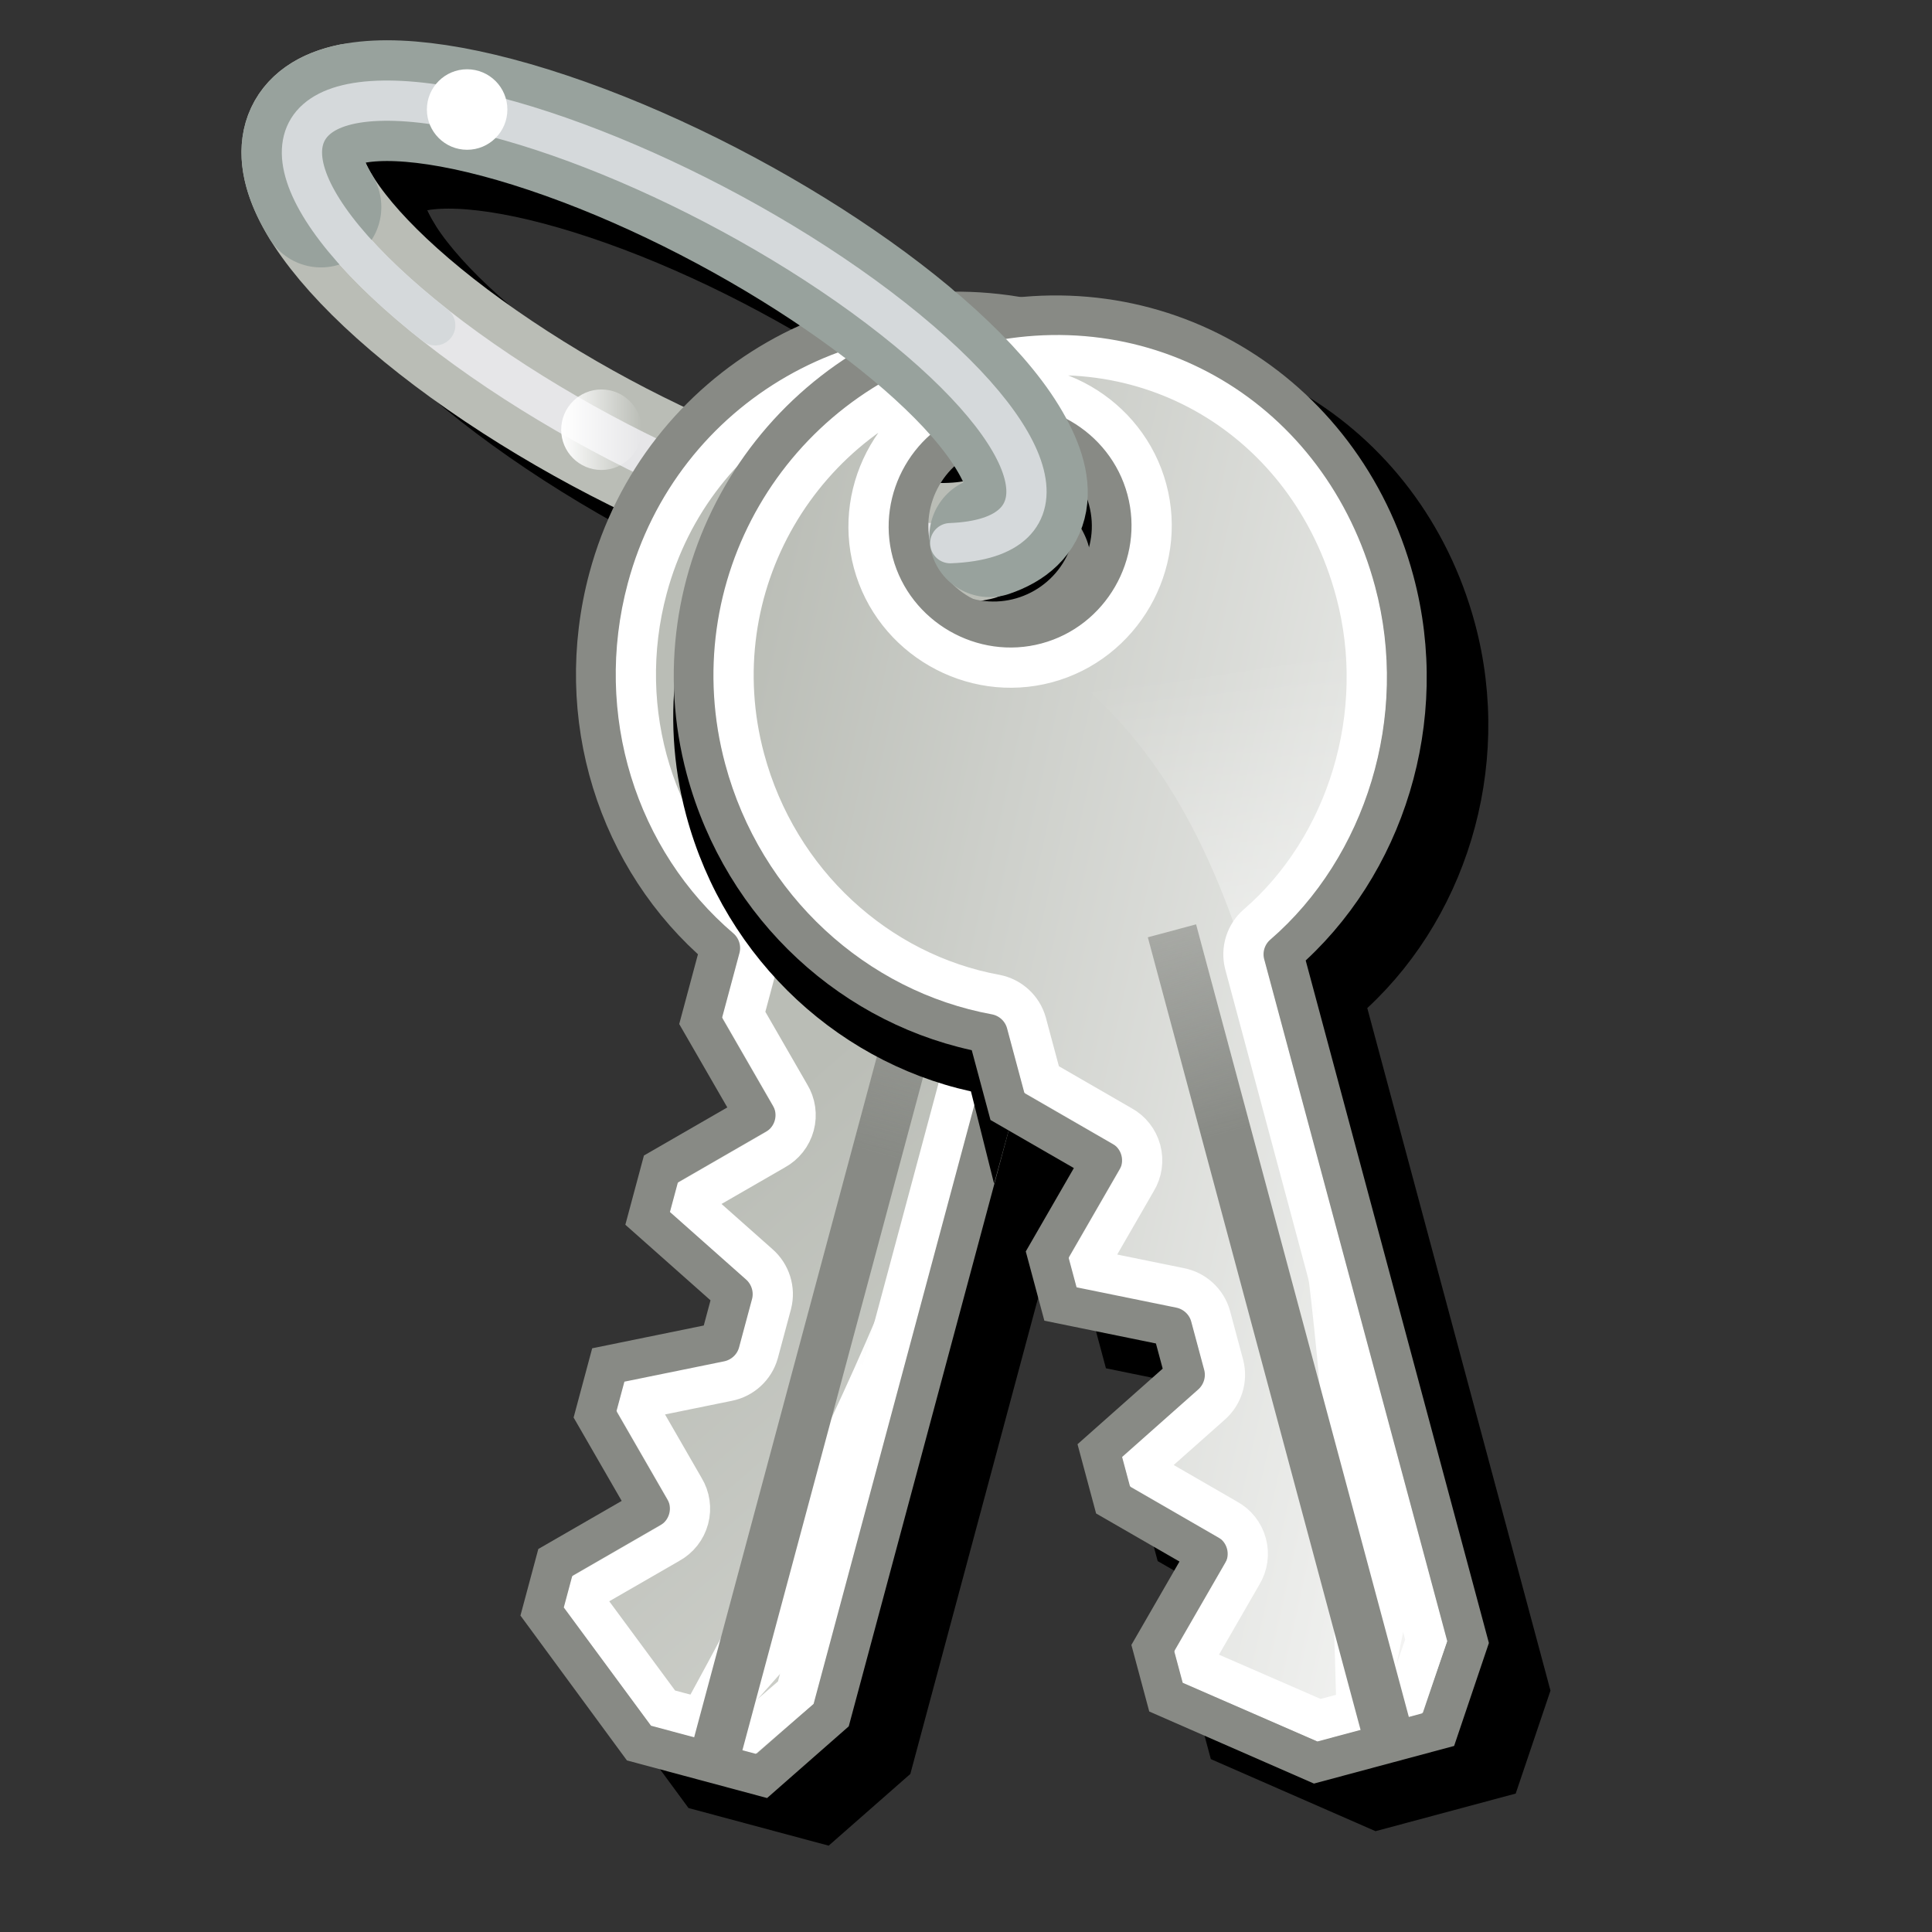 <?xml version="1.0" encoding="UTF-8"?>
<!-- Generator: Ikivo Animator 2.2 (build 2.2.0.10) -->
<!DOCTYPE svg PUBLIC "-//W3C//DTD SVG 1.1 Tiny//EN" "http://www.w3.org/Graphics/SVG/1.1/DTD/svg11-tiny.dtd">
<svg display="inherit" height="48" id="svg2" version="1.1" viewBox="0 0 48 48" width="48" baseProfile="tiny" xmlns="http://www.w3.org/2000/svg" xmlns:xlink="http://www.w3.org/1999/xlink" xmlns:ev="http://www.w3.org/2001/xml-events">
	<rect x="0" y="0" width="48" height="48" fill="#333333" stroke="none"/>
	<g display="inherit" id="g3">
		<rect fill="none" height="48" id="rect5" width="48"/>
	</g>
	<defs display="inherit" id="defs4">
		<linearGradient id="linearGradient7614">
			<stop id="stop7616" offset="0" stop-color="#babdb6"/>
			<stop id="stop7628" offset="0.487" stop-color="#ffffff"/>
			<stop id="stop7618" offset="1" stop-color="#d3d7cf"/>
		</linearGradient>
		<linearGradient id="linearGradient7604">
			<stop id="stop7606" offset="0" stop-color="#000000"/>
			<stop id="stop7608" offset="1" stop-color="#000000" stop-opacity="0"/>
		</linearGradient>
		<linearGradient id="linearGradient7592">
			<stop id="stop7594" offset="0" stop-color="#ffffff"/>
			<stop id="stop7596" offset="1" stop-color="#ffffff" stop-opacity="0"/>
		</linearGradient>
		<linearGradient id="linearGradient7582">
			<stop id="stop7584" offset="0" stop-color="#ffffff"/>
			<stop id="stop7586" offset="1" stop-color="#ffffff" stop-opacity="0"/>
		</linearGradient>
		<linearGradient id="linearGradient7567">
			<stop id="stop7569" offset="0" stop-color="#000000"/>
			<stop id="stop7571" offset="1" stop-color="#000000" stop-opacity="0"/>
		</linearGradient>
		<linearGradient id="linearGradient7557">
			<stop id="stop7559" offset="0" stop-color="#eeeeec"/>
			<stop id="stop7561" offset="1" stop-color="#eeeeec"/>
		</linearGradient>
		<linearGradient id="linearGradient7549">
			<stop id="stop7551" offset="0" stop-color="#ffffff"/>
			<stop id="stop7553" offset="1" stop-color="#eeeeec"/>
		</linearGradient>
		<linearGradient id="linearGradient7491">
			<stop id="stop7493" offset="0" stop-color="#eeeeec"/>
			<stop id="stop7495" offset="1" stop-color="#babdb6"/>
		</linearGradient>
		<linearGradient id="linearGradient6826">
			<stop id="stop6828" offset="0" stop-color="#babdb6"/>
			<stop id="stop6830" offset="1" stop-color="#eeeeec"/>
		</linearGradient>
		<linearGradient id="linearGradient2816">
			<stop id="stop2818" offset="0" stop-color="#ffffff"/>
			<stop id="stop2820" offset="1" stop-color="#ffffff" stop-opacity="0"/>
		</linearGradient>
		<linearGradient id="linearGradient4542">
			<stop id="stop4544" offset="0" stop-color="#888a85"/>
			<stop id="stop4546" offset="1" stop-color="#888a85" stop-opacity="0"/>
		</linearGradient>
		<linearGradient id="linearGradient6958">
			<stop id="stop6960" offset="0" stop-color="#000000"/>
			<stop id="stop6962" offset="1" stop-color="#888a85" stop-opacity="0"/>
		</linearGradient>
		<linearGradient gradientUnits="userSpaceOnUse" id="linearGradient6789" x1="6.719" x2="44.344" y1="22.936" y2="42.605">
			<stop id="stop46" offset="0" stop-color="#babdb6"/>
			<stop id="stop48" offset="0.487" stop-color="#ffffff"/>
			<stop id="stop50" offset="1" stop-color="#d3d7cf"/>
		</linearGradient>
		<linearGradient gradientUnits="userSpaceOnUse" id="linearGradient6791" x1="17" x2="17" y1="45.248" y2="30.759">
			<stop id="stop53" offset="0" stop-color="#000000"/>
			<stop id="stop55" offset="1" stop-color="#888a85" stop-opacity="0"/>
		</linearGradient>
		<linearGradient gradientUnits="userSpaceOnUse" id="linearGradient6798" x1="33.12" x2="22.328" y1="20.5" y2="20.5">
			<stop id="stop58" offset="0" stop-color="#888a85"/>
			<stop id="stop60" offset="1" stop-color="#888a85" stop-opacity="0"/>
		</linearGradient>
		<linearGradient gradientUnits="userSpaceOnUse" id="linearGradient6834" x1="15.406" x2="16.865" y1="37.344" y2="24.25">
			<stop id="stop63" offset="0" stop-color="#ffffff"/>
			<stop id="stop65" offset="1" stop-color="#ffffff" stop-opacity="0"/>
		</linearGradient>
		<linearGradient gradientUnits="userSpaceOnUse" id="linearGradient7425" x1="13.819" x2="36.228" y1="30.03" y2="45.195">
			<stop id="stop68" offset="0" stop-color="#babdb6"/>
			<stop id="stop70" offset="1" stop-color="#eeeeec"/>
		</linearGradient>
		<linearGradient gradientUnits="userSpaceOnUse" id="linearGradient7427" x1="17" x2="17" y1="45.248" y2="30.759">
			<stop id="stop73" offset="0" stop-color="#000000"/>
			<stop id="stop75" offset="1" stop-color="#888a85" stop-opacity="0"/>
		</linearGradient>
		<linearGradient gradientUnits="userSpaceOnUse" id="linearGradient7431" x1="15.406" x2="16.865" y1="37.344" y2="24.25">
			<stop id="stop78" offset="0" stop-color="#ffffff"/>
			<stop id="stop80" offset="1" stop-color="#ffffff" stop-opacity="0"/>
		</linearGradient>
		<linearGradient gradientUnits="userSpaceOnUse" id="linearGradient7433" x1="33.12" x2="22.328" y1="20.5" y2="20.5">
			<stop id="stop83" offset="0" stop-color="#888a85"/>
			<stop id="stop85" offset="1" stop-color="#888a85" stop-opacity="0"/>
		</linearGradient>
		<linearGradient gradientUnits="userSpaceOnUse" id="linearGradient6195" x1="20.723" x2="22.697" y1="16.83" y2="15.894">
			<stop id="stop118" offset="0" stop-color="#000000"/>
			<stop id="stop120" offset="1" stop-color="#000000" stop-opacity="0"/>
		</linearGradient>
		<linearGradient gradientUnits="userSpaceOnUse" id="linearGradient5423" x1="7" x2="26" y1="8" y2="8">
			<stop id="stop94" offset="0" stop-color="#eeeeec"/>
			<stop id="stop96" offset="1" stop-color="#eeeeec"/>
		</linearGradient>
		<linearGradient gradientUnits="userSpaceOnUse" id="linearGradient6195-3" x1="20.723" x2="22.697" y1="16.83" y2="15.894">
			<stop id="stop118-6" offset="0" stop-color="#000000"/>
			<stop id="stop120-8" offset="1" stop-color="#000000" stop-opacity="0"/>
		</linearGradient>
		<linearGradient gradientUnits="userSpaceOnUse" id="linearGradient6789-5" x1="6.719" x2="44.344" y1="22.936" y2="42.605">
			<stop id="stop46-8" offset="0" stop-color="#babdb6"/>
			<stop id="stop48-6" offset="0.487" stop-color="#ffffff"/>
			<stop id="stop50-0" offset="1" stop-color="#d3d7cf"/>
		</linearGradient>
		<linearGradient gradientUnits="userSpaceOnUse" id="linearGradient6791-8" x1="17" x2="17" y1="45.248" y2="30.759">
			<stop id="stop53-3" offset="0" stop-color="#000000"/>
			<stop id="stop55-5" offset="1" stop-color="#888a85" stop-opacity="0"/>
		</linearGradient>
		<linearGradient gradientUnits="userSpaceOnUse" id="linearGradient6834-6" x1="15.406" x2="16.865" y1="37.344" y2="24.25">
			<stop id="stop63-4" offset="0" stop-color="#ffffff"/>
			<stop id="stop65-5" offset="1" stop-color="#ffffff" stop-opacity="0"/>
		</linearGradient>
		<linearGradient gradientUnits="userSpaceOnUse" id="linearGradient6798-2" x1="33.12" x2="22.328" y1="20.5" y2="20.5">
			<stop id="stop58-8" offset="0" stop-color="#888a85"/>
			<stop id="stop60-2" offset="1" stop-color="#888a85" stop-opacity="0"/>
		</linearGradient>
		<linearGradient gradientUnits="userSpaceOnUse" id="linearGradient7425-4" x1="13.819" x2="36.228" y1="30.03" y2="45.195">
			<stop id="stop68-7" offset="0" stop-color="#babdb6"/>
			<stop id="stop70-5" offset="1" stop-color="#eeeeec"/>
		</linearGradient>
		<linearGradient gradientUnits="userSpaceOnUse" id="linearGradient7427-1" x1="17" x2="17" y1="45.248" y2="30.759">
			<stop id="stop73-0" offset="0" stop-color="#000000"/>
			<stop id="stop75-7" offset="1" stop-color="#888a85" stop-opacity="0"/>
		</linearGradient>
		<linearGradient gradientUnits="userSpaceOnUse" id="linearGradient7431-7" x1="15.406" x2="16.865" y1="37.344" y2="24.25">
			<stop id="stop78-1" offset="0" stop-color="#ffffff"/>
			<stop id="stop80-4" offset="1" stop-color="#ffffff" stop-opacity="0"/>
		</linearGradient>
		<linearGradient gradientUnits="userSpaceOnUse" id="linearGradient7433-7" x1="33.12" x2="22.328" y1="20.5" y2="20.5">
			<stop id="stop83-8" offset="0" stop-color="#888a85"/>
			<stop id="stop85-6" offset="1" stop-color="#888a85" stop-opacity="0"/>
		</linearGradient>
		<linearGradient gradientUnits="userSpaceOnUse" id="linearGradient5423-6" x1="7" x2="26" y1="8" y2="8">
			<stop id="stop98-7" offset="0" stop-color="#eeeeec"/>
			<stop id="stop100-2" offset="1" stop-color="#eeeeec"/>
		</linearGradient>
		<linearGradient gradientUnits="userSpaceOnUse" id="linearGradient3909" x1="10.25" x2="12.063" y1="2.063" y2="2.063">
			<stop id="stop141" offset="0" stop-color="#ffffff"/>
			<stop id="stop143" offset="1" stop-color="#ffffff" stop-opacity="0"/>
		</linearGradient>
	</defs>
	<g display="inherit" id="layer1">
		<path d="M25.812,14.6 C23.316,15.122 17.804,13.117 13.509,10.127 C9.214,7.136 7.753,4.286 10.249,3.765" fill="none" id="use6159-4" stroke="#000000" stroke-dashoffset="0.7" stroke-linecap="round" stroke-linejoin="miter" stroke-miterlimit="4" stroke-width="3"/>
		<path d="M22.552,8.239 C26.847,11.229 28.308,14.079 25.812,14.6 C23.316,15.122 17.804,13.117 13.509,10.127 C9.214,7.136 7.753,4.286 10.249,3.765 C12.745,3.244 18.257,5.248 22.552,8.239 Z" fill="none" id="use6161-8" stroke="#000000" stroke-dashoffset="0.7" stroke-linecap="round" stroke-linejoin="miter" stroke-miterlimit="4" stroke-width="1"/>
		<g fill="#000000" id="g7413-8" stroke="#000000" transform="matrix(1.222,0.328,-0.328,1.222,16.633,-15.331)">
			<path d="M13.437,16.5 C9.519,16.5 6.344,19.658 6.344,23.563 C6.344,26.381 7.948,28.863 10.344,30 L10.344,31.5 L11.844,33 L10.344,34.5 L10.344,35.5 L12.344,36.5 L12.344,37.5 L10.344,38.5 L10.344,39.5 L11.844,41 L10.344,42.5 L10.344,43.5 L12.844,45.5 L15.344,45.5 L16.344,44 L16.344,30 C18.716,28.855 20.344,26.301 20.344,23.5 C20.344,19.595 17.356,16.5 13.438,16.5 Z M13.344,18.5 C14.448,18.5 15.344,19.396 15.344,20.5 C15.344,21.604 14.448,22.5 13.344,22.5 C12.24,22.5 11.344,21.604 11.344,20.5 C11.344,19.396 12.24,18.5 13.344,18.5 Z" fill="#000000" fill-rule="evenodd" id="path7415-3" stroke="#000000" stroke-dasharray="none" stroke-linecap="round" stroke-linejoin="miter" stroke-miterlimit="4" stroke-width="0.79"/>
			<path d="M18.847,24 L8.028,24 C8.028,26.76 10.452,29 13.438,29 C16.423,29 18.847,26.76 18.847,24 Z" fill="#000000" fill-rule="evenodd" id="path7417-0" stroke="#000000"/>
		</g>
		<path d="M27.218,10.058 C26.63,10.095 26.036,10.179 25.437,10.339 C20.646,11.623 17.783,16.535 19.062,21.308 C19.985,24.753 22.761,27.265 26.062,27.87 L26.249,28.62 L26.781,26.683 C30.056,26.06 32.894,23.483 33.812,20.058 C34.83,16.259 33.367,12.47 30.312,10.433 C29.332,10.127 28.293,9.991 27.218,10.058 Z" fill="#000000" fill-rule="evenodd" id="path5631" stroke="#000000" stroke-dasharray="none" stroke-linecap="round" stroke-linejoin="miter" stroke-miterlimit="4" stroke-width="1"/>
		<path d="M26.374,11.558 C26.542,11.568 26.706,11.606 26.874,11.652 C27.95,11.94 28.681,12.88 28.749,13.933 C28.879,14.14 28.995,14.372 29.062,14.62 C29.423,15.97 28.63,17.353 27.281,17.714 C25.931,18.076 24.548,17.282 24.187,15.933 C24.144,15.774 24.104,15.622 24.093,15.464 C24.088,15.457 24.098,15.44 24.093,15.433 C23.733,14.858 23.591,14.139 23.781,13.433 C24.097,12.252 25.199,11.488 26.374,11.558 Z" fill="#000000" fill-rule="evenodd" id="path7441-1" stroke="#000000" stroke-dasharray="none" stroke-linecap="round" stroke-linejoin="miter" stroke-miterlimit="4" stroke-width="1"/>
		<g fill="#000000" id="g6765-0" stroke="#000000" transform="matrix(1.222,-0.328,0.328,1.222,3.595,-6.421)">
			<path d="M13.437,16.5 C9.519,16.5 6.344,19.658 6.344,23.563 C6.344,26.381 7.948,28.863 10.344,30 L10.344,31.5 L11.844,33 L10.344,34.5 L10.344,35.5 L12.344,36.5 L12.344,37.5 L10.344,38.5 L10.344,39.5 L11.844,41 L10.344,42.5 L10.344,43.5 L12.844,45.5 L15.344,45.5 L16.344,44 L16.344,30 C18.716,28.855 20.344,26.301 20.344,23.5 C20.344,19.595 17.356,16.5 13.438,16.5 Z M13.344,18.5 C14.448,18.5 15.344,19.396 15.344,20.5 C15.344,21.604 14.448,22.5 13.344,22.5 C12.24,22.5 11.344,21.604 11.344,20.5 C11.344,19.396 12.24,18.5 13.344,18.5 Z" fill="#000000" fill-rule="evenodd" id="path6767-3" stroke="#000000" stroke-dasharray="none" stroke-linecap="round" stroke-linejoin="miter" stroke-miterlimit="4" stroke-width="0.79"/>
		</g>
		<path d="M9.504,6.327 C7.914,3.733 10.444,2.907 15.15,4.483 C19.856,6.06 24.967,9.445 26.557,12.039 C27.346,13.326 27.2,14.152 26.12,14.517" fill="#ffffff" fill-opacity="0" fill-rule="evenodd" id="use6163-6" stroke="#000000" stroke-dashoffset="0.7" stroke-linecap="round" stroke-linejoin="miter" stroke-miterlimit="4" stroke-width="3"/>
		<path d="M12.344,9.265 C8.494,6.23 7.916,3.73 11.055,3.684 C14.194,3.639 19.867,6.066 23.717,9.101 C27.509,12.09 28.14,14.562 25.14,14.678" fill="none" id="use6167-9" stroke="#000000" stroke-dashoffset="0.7" stroke-linecap="round" stroke-linejoin="miter" stroke-miterlimit="4" stroke-width="1"/>
		<path d="M24.281,13.418 C21.785,13.939 16.274,11.934 11.978,8.944 C7.683,5.953 6.223,3.103 8.719,2.582" fill="none" fill-rule="evenodd" id="use6159" stroke="#babdb6" stroke-dashoffset="0.7" stroke-linecap="round" stroke-linejoin="miter" stroke-miterlimit="4" stroke-width="3"/>
		<path d="M21.022,7.056 C25.317,10.047 26.777,12.897 24.281,13.418 C21.785,13.939 16.274,11.934 11.978,8.944 C7.683,5.953 6.223,3.103 8.719,2.582 C11.215,2.061 16.727,4.066 21.022,7.056 Z" fill="none" fill-rule="evenodd" id="use6161" stroke="#e6e6e8" stroke-dashoffset="0.7" stroke-linecap="round" stroke-linejoin="miter" stroke-miterlimit="4" stroke-width="1"/>
		<path d="M12.063,2.063 C12.063,2.373 11.657,2.625 11.156,2.625 C10.656,2.625 10.25,2.373 10.25,2.063 C10.25,1.752 10.656,1.5 11.156,1.5 C11.657,1.5 12.063,1.752 12.063,2.063 Z" display="inline" fill="url(#linearGradient3909)" fill-rule="evenodd" id="use6173" stroke="none" stroke-dasharray="none" stroke-dashoffset="0.677" stroke-linecap="round" stroke-linejoin="miter" stroke-miterlimit="4" stroke-width="1" transform="matrix(1.103,0,0,1.778,2.637,7.009)" visibility="visible"/>
		<g id="g7413" transform="matrix(1.222,0.328,-0.328,1.222,15.103,-16.514)">
			<path d="M13.437,16.5 C9.519,16.5 6.344,19.658 6.344,23.563 C6.344,26.381 7.948,28.863 10.344,30 L10.344,31.5 L11.844,33 L10.344,34.5 L10.344,35.5 L12.344,36.5 L12.344,37.5 L10.344,38.5 L10.344,39.5 L11.844,41 L10.344,42.5 L10.344,43.5 L12.844,45.5 L15.344,45.5 L16.344,44 L16.344,30 C18.716,28.855 20.344,26.301 20.344,23.5 C20.344,19.595 17.356,16.5 13.437,16.5 Z M13.344,18.5 C14.448,18.5 15.344,19.396 15.344,20.5 C15.344,21.604 14.448,22.5 13.344,22.5 C12.24,22.5 11.344,21.604 11.344,20.5 C11.344,19.396 12.24,18.5 13.344,18.5 Z" fill="url(#linearGradient7425)" fill-rule="evenodd" id="path7415" stroke="#888a85" stroke-dasharray="none" stroke-linecap="round" stroke-linejoin="miter" stroke-miterlimit="4" stroke-width="0.79"/>
			<path d="M18.847,24 L8.028,24 C8.028,26.76 10.452,29 13.438,29 C16.423,29 18.847,26.76 18.847,24 Z" fill="url(#linearGradient7427)" fill-rule="evenodd" id="path7417" stroke="none" stroke-dasharray="none" stroke-linecap="round" stroke-linejoin="miter" stroke-miterlimit="4" stroke-width="1.027"/>
			<path d="M13.437,17.281 C9.936,17.281 7.125,20.079 7.125,23.563 C7.125,26.086 8.566,28.306 10.688,29.313 C10.951,29.441 11.121,29.707 11.125,30 L11.125,31.156 L12.406,32.438 C12.56,32.584 12.647,32.787 12.647,33 C12.647,33.213 12.56,33.416 12.406,33.563 L11.125,34.844 L11.125,35.031 L12.688,35.812 C12.951,35.941 13.121,36.207 13.125,36.5 L13.125,37.5 C13.121,37.793 12.951,38.059 12.688,38.188 L11.125,38.969 L11.125,39.156 L12.406,40.438 C12.56,40.584 12.647,40.787 12.647,41 C12.647,41.213 12.56,41.416 12.406,41.563 L11.125,42.844 L11.125,43.125 L13.125,44.719 L14.906,44.719 L15.563,43.75 L15.563,30 C15.567,29.707 15.736,29.441 16,29.313 C18.091,28.303 19.563,26.001 19.563,23.5 C19.563,19.991 16.947,17.281 13.437,17.281 Z M13.344,17.719 C14.868,17.719 16.125,18.976 16.125,20.5 C16.125,22.024 14.868,23.281 13.344,23.281 C11.82,23.281 10.563,22.024 10.563,20.5 C10.563,18.976 11.82,17.719 13.344,17.719 Z" fill="none" fill-rule="evenodd" id="path7419" stroke="#ffffff" stroke-dasharray="none" stroke-linecap="round" stroke-linejoin="miter" stroke-miterlimit="4" stroke-width="0.79"/>
			<path d="M13.406,17.625 C13.188,17.629 12.94,17.659 12.719,17.688 C11.786,17.807 10.943,18.148 10.188,18.625 C10.361,19.26 10.612,19.783 10.906,20.25 C11.032,18.931 12.148,17.906 13.5,17.906 C14.936,17.906 16.094,19.064 16.094,20.5 C16.094,21.936 14.936,23.094 13.5,23.094 C13.423,23.094 13.353,23.073 13.281,23.063 C14.341,24.333 15.303,26.007 15.563,29.156 C17.829,28.247 19.438,26.231 19.438,23.563 C19.352,20.961 17.896,18.951 15.437,17.938 C14.757,17.712 14.074,17.612 13.406,17.625 Z M15.375,34.688 C15.096,37.273 14.52,40.43 13.563,44.375 L14.719,44.375 L15.375,43.063 L15.375,34.688 Z" fill="url(#linearGradient7431)" fill-rule="evenodd" id="path7421" stroke="none" stroke-dasharray="none" stroke-linecap="round" stroke-linejoin="miter" stroke-miterlimit="4" stroke-width="1"/>
			<rect fill="url(#linearGradient7433)" fill-rule="evenodd" height="0.981" id="rect7423" stroke="none" stroke-dasharray="none" stroke-linecap="round" stroke-linejoin="miter" stroke-miterlimit="4" stroke-width="1" transform="matrix(0,1,-1,0,0,0)" width="16.312" x="29" y="-14.844"/>
		</g>
		<path d="M25.688,8.875 C25.099,8.912 24.505,8.996 23.906,9.156 C19.116,10.44 16.252,15.352 17.531,20.125 C18.454,23.57 21.231,26.082 24.531,26.688 L24.719,27.438 L25.25,25.5 C28.525,24.877 31.364,22.3 32.281,18.875 C33.299,15.076 31.837,11.287 28.781,9.25 C27.801,8.944 26.762,8.808 25.688,8.875 Z M24.844,10.375 C25.012,10.385 25.175,10.424 25.344,10.469 C26.419,10.757 27.151,11.697 27.219,12.75 C27.348,12.957 27.465,13.189 27.531,13.437 C27.893,14.787 27.1,16.17 25.75,16.531 C24.4,16.893 23.018,16.1 22.656,14.75 C22.614,14.591 22.574,14.439 22.563,14.281 C22.558,14.274 22.567,14.257 22.563,14.25 C22.203,13.675 22.061,12.956 22.25,12.25 C22.566,11.069 23.669,10.305 24.844,10.375 Z" fill="#000000" fill-rule="evenodd" id="path7441" stroke="#000000" stroke-dasharray="none" stroke-linecap="round" stroke-linejoin="miter" stroke-miterlimit="4" stroke-width="1"/>
		<g id="g6765" transform="matrix(1.222,-0.328,0.328,1.222,2.065,-7.604)">
			<path d="M13.437,16.5 C9.519,16.5 6.344,19.658 6.344,23.563 C6.344,26.381 7.948,28.863 10.344,30 L10.344,31.5 L11.844,33 L10.344,34.5 L10.344,35.5 L12.344,36.5 L12.344,37.5 L10.344,38.5 L10.344,39.5 L11.844,41 L10.344,42.5 L10.344,43.5 L12.844,45.5 L15.344,45.5 L16.344,44 L16.344,30 C18.716,28.855 20.344,26.301 20.344,23.5 C20.344,19.595 17.356,16.5 13.437,16.5 Z M13.344,18.5 C14.448,18.5 15.344,19.396 15.344,20.5 C15.344,21.604 14.448,22.5 13.344,22.5 C12.24,22.5 11.344,21.604 11.344,20.5 C11.344,19.396 12.24,18.5 13.344,18.5 Z" fill="url(#linearGradient6789)" fill-rule="evenodd" id="path6767" stroke="#888a85" stroke-dasharray="none" stroke-linecap="round" stroke-linejoin="miter" stroke-miterlimit="4" stroke-width="0.79"/>
			<path d="M18.847,24 L8.028,24 C8.028,26.76 10.452,29 13.438,29 C16.423,29 18.847,26.76 18.847,24 Z" fill="url(#linearGradient6791)" fill-rule="evenodd" id="path6769" stroke="none" stroke-dasharray="none" stroke-linecap="round" stroke-linejoin="miter" stroke-miterlimit="4" stroke-width="1.027"/>
			<path d="M13.437,17.281 C9.936,17.281 7.125,20.079 7.125,23.563 C7.125,26.086 8.566,28.306 10.688,29.313 C10.951,29.441 11.121,29.707 11.125,30 L11.125,31.156 L12.406,32.438 C12.56,32.584 12.647,32.787 12.647,33 C12.647,33.213 12.56,33.416 12.406,33.563 L11.125,34.844 L11.125,35.031 L12.688,35.812 C12.951,35.941 13.121,36.207 13.125,36.5 L13.125,37.5 C13.121,37.793 12.951,38.059 12.688,38.188 L11.125,38.969 L11.125,39.156 L12.406,40.438 C12.56,40.584 12.647,40.787 12.647,41 C12.647,41.213 12.56,41.416 12.406,41.563 L11.125,42.844 L11.125,43.125 L13.125,44.719 L14.906,44.719 L15.563,43.75 L15.563,30 C15.567,29.707 15.736,29.441 16,29.313 C18.091,28.303 19.563,26.001 19.563,23.5 C19.563,19.991 16.947,17.281 13.437,17.281 Z M13.344,17.719 C14.868,17.719 16.125,18.976 16.125,20.5 C16.125,22.024 14.868,23.281 13.344,23.281 C11.82,23.281 10.563,22.024 10.563,20.5 C10.563,18.976 11.82,17.719 13.344,17.719 Z" fill="none" fill-rule="evenodd" id="path6771" stroke="#ffffff" stroke-dasharray="none" stroke-linecap="round" stroke-linejoin="miter" stroke-miterlimit="4" stroke-width="0.79"/>
			<path d="M13.406,17.625 C13.188,17.629 12.94,17.659 12.719,17.688 C11.786,17.807 10.943,18.148 10.188,18.625 C10.361,19.26 10.612,19.783 10.906,20.25 C11.032,18.931 12.148,17.906 13.5,17.906 C14.936,17.906 16.094,19.064 16.094,20.5 C16.094,21.936 14.936,23.094 13.5,23.094 C13.423,23.094 13.353,23.073 13.281,23.063 C14.341,24.333 15.303,26.007 15.563,29.156 C17.829,28.247 19.438,26.231 19.438,23.563 C19.352,20.961 17.896,18.951 15.437,17.938 C14.757,17.712 14.074,17.612 13.406,17.625 Z M15.375,34.688 C15.096,37.273 14.52,40.43 13.563,44.375 L14.719,44.375 L15.375,43.063 L15.375,34.688 Z" fill="url(#linearGradient6834)" fill-rule="evenodd" id="path6832" stroke="none" stroke-dasharray="none" stroke-linecap="round" stroke-linejoin="miter" stroke-miterlimit="4" stroke-width="1"/>
			<rect fill="url(#linearGradient6798)" fill-rule="evenodd" height="0.981" id="rect6776" stroke="none" stroke-dasharray="none" stroke-linecap="round" stroke-linejoin="miter" stroke-miterlimit="4" stroke-width="1" transform="matrix(0,1,-1,0,0,0)" width="16.312" x="29" y="-14.844"/>
		</g>
		<path d="M7.974,5.144 C6.384,2.55 8.913,1.724 13.619,3.3 C18.326,4.877 23.436,8.262 25.026,10.856 C25.815,12.143 25.67,12.969 24.589,13.335" fill="#ffffff" fill-opacity="0" fill-rule="evenodd" id="use6163" stroke="#98a29d" stroke-dashoffset="0.7" stroke-linecap="round" stroke-linejoin="miter" stroke-miterlimit="4" stroke-width="3"/>
		<path d="M10.813,8.082 C6.963,5.047 6.386,2.547 9.525,2.501 C12.664,2.456 18.336,4.883 22.187,7.918 C25.978,10.907 26.609,13.379 23.609,13.495" fill="none" fill-rule="evenodd" id="use6167" stroke="#d5d9db" stroke-dashoffset="0.7" stroke-linecap="round" stroke-linejoin="miter" stroke-miterlimit="4" stroke-width="1"/>
		<path d="M12.063,2.063 C12.063,2.373 11.657,2.625 11.156,2.625 C10.656,2.625 10.25,2.373 10.25,2.063 C10.25,1.752 10.656,1.5 11.156,1.5 C11.657,1.5 12.063,1.752 12.063,2.063 Z" display="inline" fill="#ffffff" fill-rule="evenodd" id="use6171" stroke="none" stroke-dasharray="none" stroke-dashoffset="0.677" stroke-linecap="round" stroke-linejoin="miter" stroke-miterlimit="4" stroke-width="1" transform="matrix(1.103,0,0,1.778,-0.7,-0.946)" visibility="visible"/>
	</g>
</svg>
